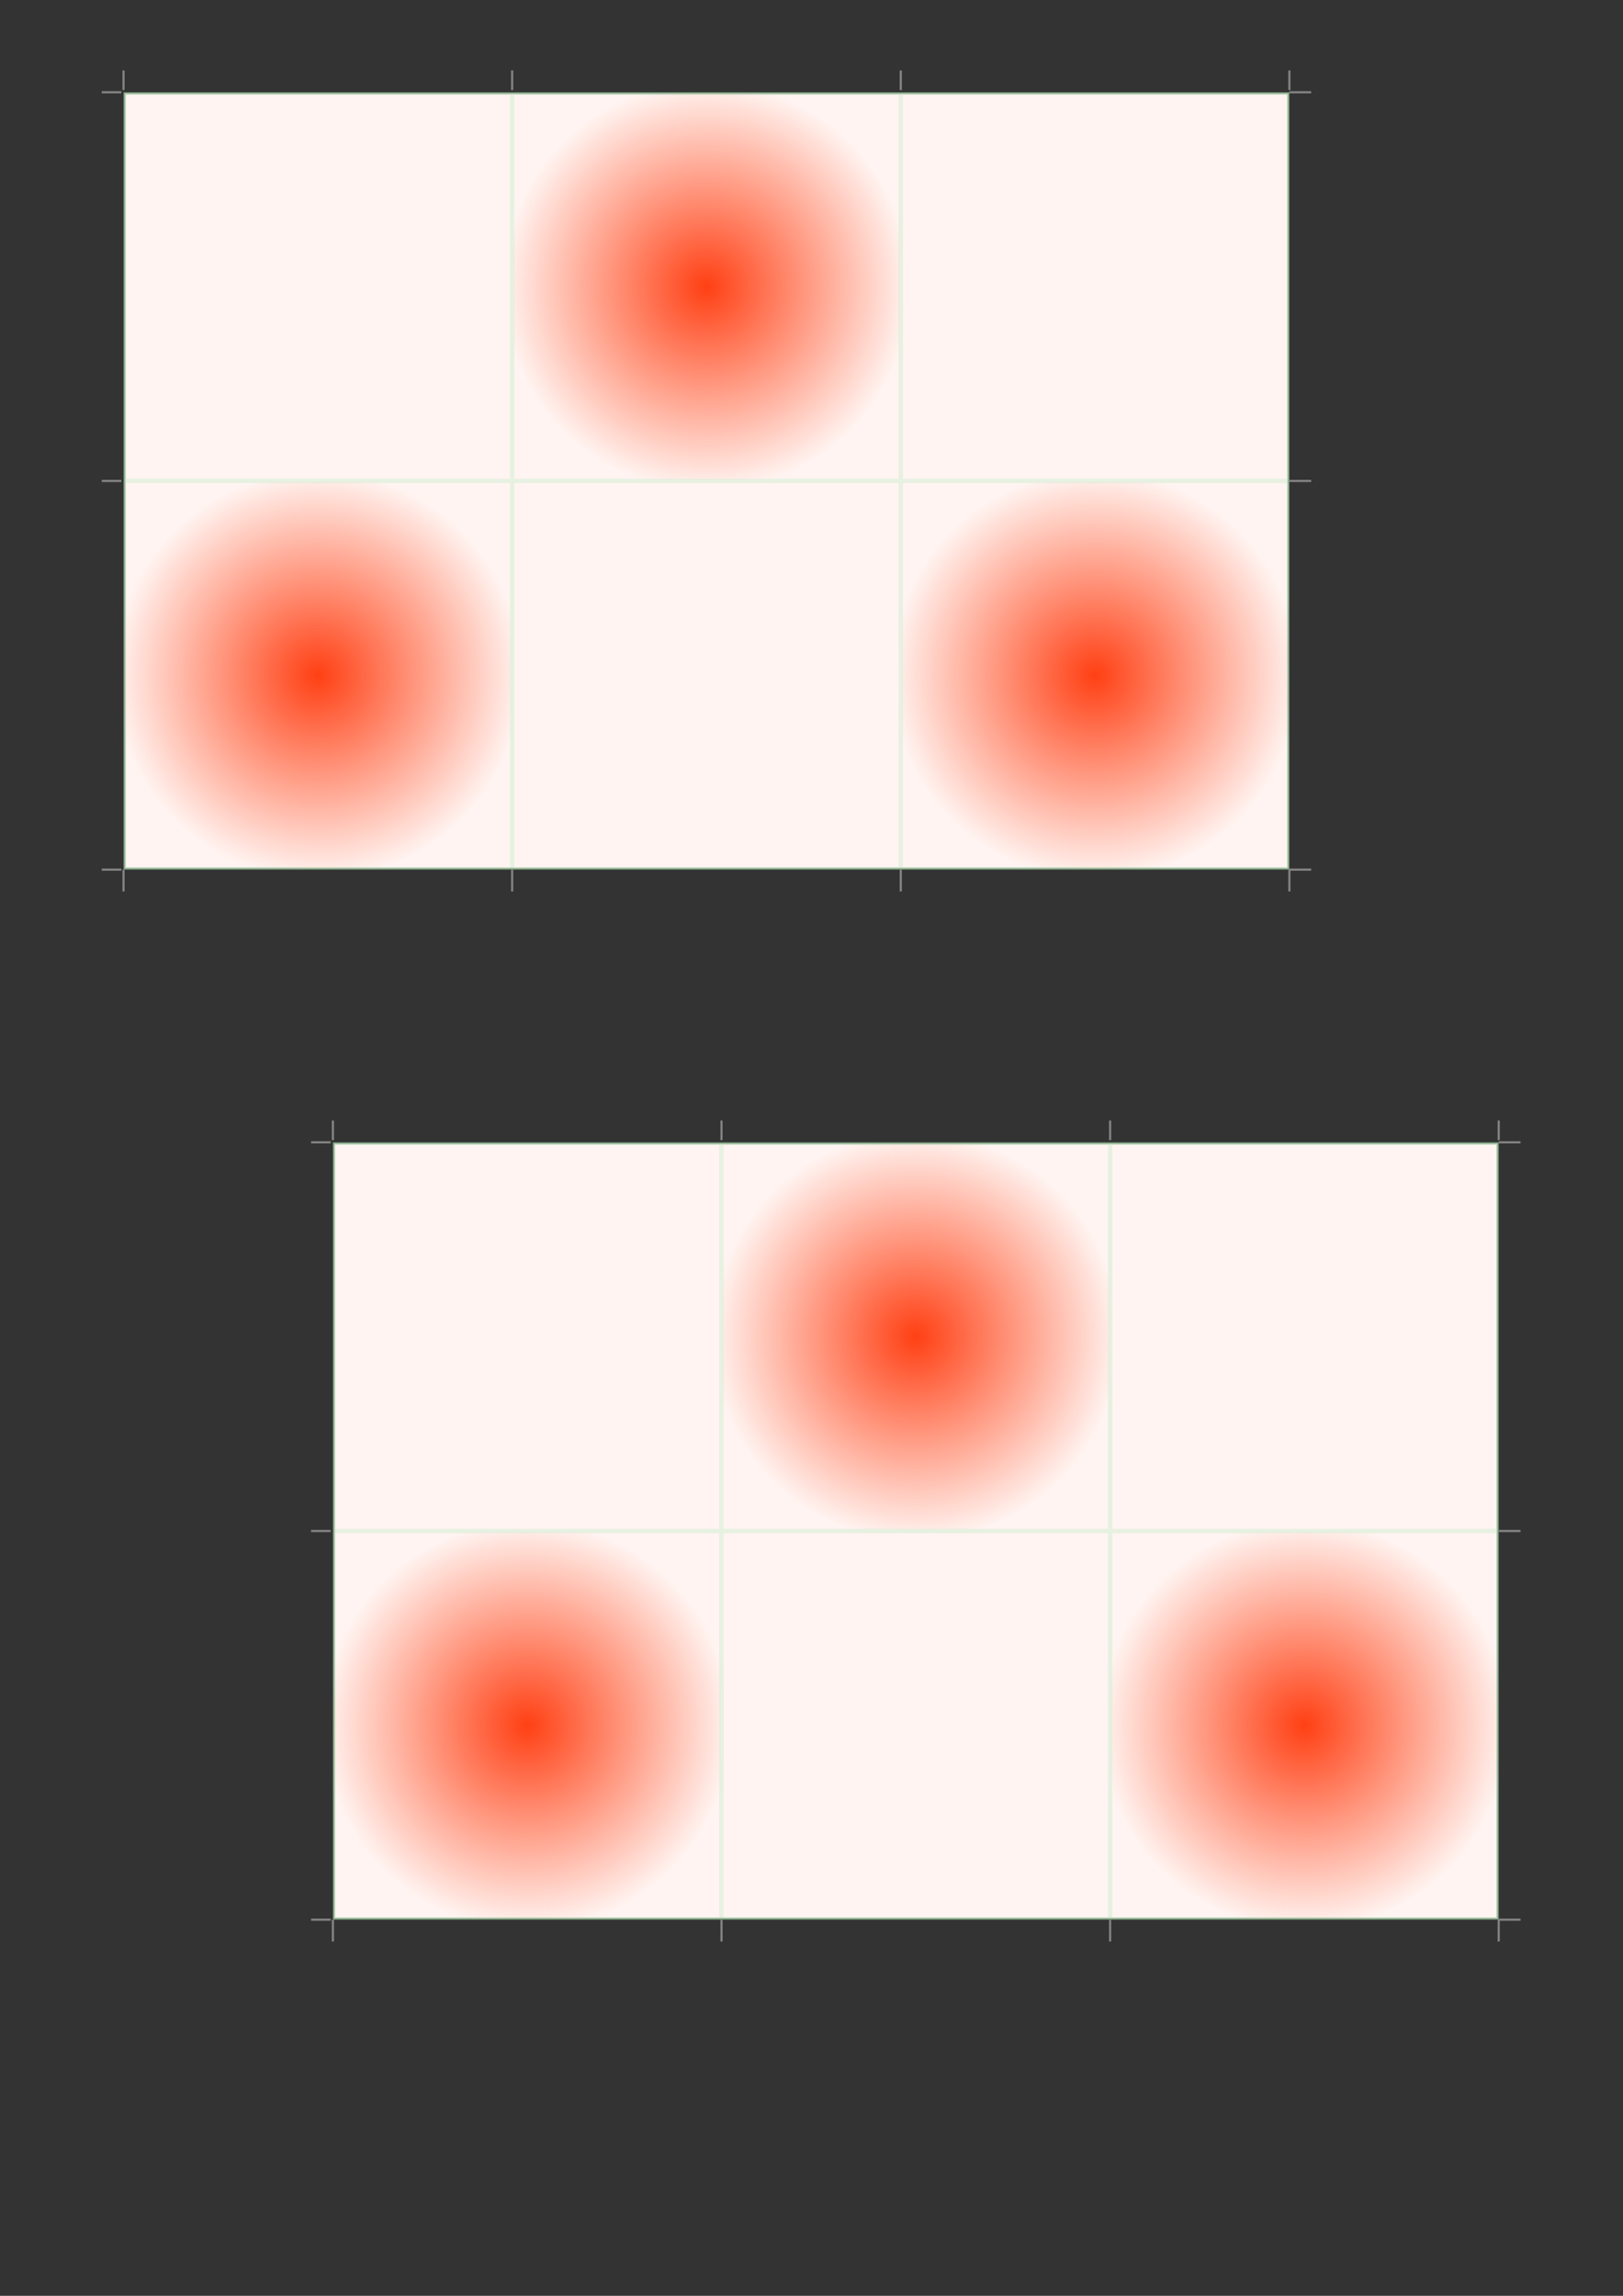 <!-- Created with Inkscape (http://www.inkscape.org/) --><svg xmlns:dc="http://purl.org/dc/elements/1.1/" xmlns:cc="http://creativecommons.org/ns#" xmlns:rdf="http://www.w3.org/1999/02/22-rdf-syntax-ns#" xmlns:svg="http://www.w3.org/2000/svg" xmlns="http://www.w3.org/2000/svg" xmlns:xlink="http://www.w3.org/1999/xlink" xmlns:sodipodi="http://sodipodi.sourceforge.net/DTD/sodipodi-0.dtd" xmlns:inkscape="http://www.inkscape.org/namespaces/inkscape" sodipodi:docname="layout.svg" inkscape:version="0.91 r13725" version="1.1" id="svg48498" viewBox="0 0 744.094 1052.362" height="297mm" width="210mm">
  <rect x="0" y="0" width="744.094" height="1052.362" fill="#333333" stroke="none"/>
  <sodipodi:namedview inkscape:window-maximized="1" inkscape:window-y="0" inkscape:window-x="0" inkscape:window-height="1036" inkscape:window-width="1857" showgrid="false" inkscape:current-layer="layer1" inkscape:document-units="px" inkscape:cy="546.42335" inkscape:cx="282.82578" inkscape:zoom="0.7" inkscape:pageshadow="2" inkscape:pageopacity="0.0" borderopacity="1.0" bordercolor="#666666" pagecolor="#ffffff" id="base"/>
  <defs id="defs48500">
    <linearGradient id="linearGradient52983" inkscape:collect="always">
      <stop id="stop52985" offset="0" style="stop-color:#ff4014;stop-opacity:1;"/>
      <stop id="stop52987" offset="1" style="stop-color:#ff4014;stop-opacity:0;"/>
    </linearGradient>
    <radialGradient inkscape:collect="always" xlink:href="#linearGradient52983" id="radialGradient56683" gradientUnits="userSpaceOnUse" cx="-344.274" cy="149.516" fx="-344.274" fy="149.516" r="93.383"/>
  </defs>
  <g id="layer1" inkscape:groupmode="layer" inkscape:label="Layer 1"/>
  <g inkscape:label="countersheet_layout" id="layer2" inkscape:groupmode="layer">
    <rect y="42.792" x="57.143" height="355.33" width="533.496" id="rect52979" style="color:#000000;clip-rule:nonzero;display:inline;overflow:visible;visibility:visible;opacity:1;isolation:auto;mix-blend-mode:normal;color-interpolation:sRGB;color-interpolation-filters:linearRGB;solid-color:#000000;solid-opacity:1;fill:#fff4f1;fill-opacity:1;fill-rule:nonzero;stroke:#26692d;stroke-width:1;stroke-linecap:butt;stroke-linejoin:miter;stroke-miterlimit:4;stroke-dasharray:none;stroke-dashoffset:0;stroke-opacity:0.509;marker:none;color-rendering:auto;image-rendering:auto;shape-rendering:auto;text-rendering:auto;enable-background:accumulate"/>
    <g id="g56686">
      <rect style="color:#000000;clip-rule:nonzero;display:inline;overflow:visible;visibility:visible;opacity:1;isolation:auto;mix-blend-mode:normal;color-interpolation:sRGB;color-interpolation-filters:linearRGB;solid-color:#000000;solid-opacity:1;fill:url(#radialGradient56683);fill-opacity:1;fill-rule:nonzero;stroke:#d0eed3;stroke-width:1;stroke-linecap:butt;stroke-linejoin:miter;stroke-miterlimit:4;stroke-dasharray:none;stroke-dashoffset:0;stroke-opacity:0.509;marker:none;color-rendering:auto;image-rendering:auto;shape-rendering:auto;text-rendering:auto;enable-background:accumulate" id="tile" width="177.165" height="177.165" x="-432.857" y="60.934" inkscape:label="#rect52981"/>
    </g>
    <rect style="color:#000000;clip-rule:nonzero;display:inline;overflow:visible;visibility:visible;opacity:1;isolation:auto;mix-blend-mode:normal;color-interpolation:sRGB;color-interpolation-filters:linearRGB;solid-color:#000000;solid-opacity:1;fill:#fff4f1;fill-opacity:1;fill-rule:nonzero;stroke:#26692d;stroke-width:1;stroke-linecap:butt;stroke-linejoin:miter;stroke-miterlimit:4;stroke-dasharray:none;stroke-dashoffset:0;stroke-opacity:0.509;marker:none;color-rendering:auto;image-rendering:auto;shape-rendering:auto;text-rendering:auto;enable-background:accumulate" id="rect52991" width="533.495" height="355.33" x="153.12" y="524.122"/>
  </g>
<svg:g inkscape:label="Countersheet  1" id="cs_layer_1" inkscape:groupmode="layer"><svg:g transform="translate(56.643,42.292)"><svg:g id="g56686" transform="translate(433.357,-60.434)">
      <svg:rect style="color:#000000;clip-rule:nonzero;display:inline;overflow:visible;visibility:visible;opacity:1;isolation:auto;mix-blend-mode:normal;color-interpolation:sRGB;color-interpolation-filters:linearRGB;solid-color:#000000;solid-opacity:1;fill:url(#radialGradient56683);fill-opacity:1;fill-rule:nonzero;stroke:#d0eed3;stroke-width:1;stroke-linecap:butt;stroke-linejoin:miter;stroke-miterlimit:4;stroke-dasharray:none;stroke-dashoffset:0;stroke-opacity:0.509;marker:none;color-rendering:auto;image-rendering:auto;shape-rendering:auto;text-rendering:auto;enable-background:accumulate" id="tile" width="177.165" height="177.165" x="-432.857" y="60.934" inkscape:label="#rect52981"/>
    </svg:g>
    </svg:g><svg:g transform="translate(234.808,42.292)"><svg:g id="g56686" transform="translate(433.357,-60.434)">
      <svg:rect style="color:#000000;clip-rule:nonzero;display:inline;overflow:visible;visibility:visible;opacity:1;isolation:auto;mix-blend-mode:normal;color-interpolation:sRGB;color-interpolation-filters:linearRGB;solid-color:#000000;solid-opacity:1;fill:url(#radialGradient56683);fill-opacity:1;fill-rule:nonzero;stroke:#d0eed3;stroke-width:1;stroke-linecap:butt;stroke-linejoin:miter;stroke-miterlimit:4;stroke-dasharray:none;stroke-dashoffset:0;stroke-opacity:0.509;marker:none;color-rendering:auto;image-rendering:auto;shape-rendering:auto;text-rendering:auto;enable-background:accumulate" id="tile" width="177.165" height="177.165" x="-432.857" y="60.934" inkscape:label="#rect52981"/>
    </svg:g>
    </svg:g><svg:g transform="translate(412.973,42.292)"><svg:g id="g56686" transform="translate(433.357,-60.434)">
      <svg:rect style="color:#000000;clip-rule:nonzero;display:inline;overflow:visible;visibility:visible;opacity:1;isolation:auto;mix-blend-mode:normal;color-interpolation:sRGB;color-interpolation-filters:linearRGB;solid-color:#000000;solid-opacity:1;fill:url(#radialGradient56683);fill-opacity:1;fill-rule:nonzero;stroke:#d0eed3;stroke-width:1;stroke-linecap:butt;stroke-linejoin:miter;stroke-miterlimit:4;stroke-dasharray:none;stroke-dashoffset:0;stroke-opacity:0.509;marker:none;color-rendering:auto;image-rendering:auto;shape-rendering:auto;text-rendering:auto;enable-background:accumulate" id="tile" width="177.165" height="177.165" x="-432.857" y="60.934" inkscape:label="#rect52981"/>
    </svg:g>
    </svg:g><svg:g transform="translate(56.643,220.457)"><svg:g id="g56686" transform="translate(433.357,-60.434)">
      <svg:rect style="color:#000000;clip-rule:nonzero;display:inline;overflow:visible;visibility:visible;opacity:1;isolation:auto;mix-blend-mode:normal;color-interpolation:sRGB;color-interpolation-filters:linearRGB;solid-color:#000000;solid-opacity:1;fill:url(#radialGradient56683);fill-opacity:1;fill-rule:nonzero;stroke:#d0eed3;stroke-width:1;stroke-linecap:butt;stroke-linejoin:miter;stroke-miterlimit:4;stroke-dasharray:none;stroke-dashoffset:0;stroke-opacity:0.509;marker:none;color-rendering:auto;image-rendering:auto;shape-rendering:auto;text-rendering:auto;enable-background:accumulate" id="tile" width="177.165" height="177.165" x="-432.857" y="60.934" inkscape:label="#rect52981"/>
    </svg:g>
    </svg:g><svg:g transform="translate(234.808,220.457)"><svg:g id="g56686" transform="translate(433.357,-60.434)">
      <svg:rect style="color:#000000;clip-rule:nonzero;display:inline;overflow:visible;visibility:visible;opacity:1;isolation:auto;mix-blend-mode:normal;color-interpolation:sRGB;color-interpolation-filters:linearRGB;solid-color:#000000;solid-opacity:1;fill:url(#radialGradient56683);fill-opacity:1;fill-rule:nonzero;stroke:#d0eed3;stroke-width:1;stroke-linecap:butt;stroke-linejoin:miter;stroke-miterlimit:4;stroke-dasharray:none;stroke-dashoffset:0;stroke-opacity:0.509;marker:none;color-rendering:auto;image-rendering:auto;shape-rendering:auto;text-rendering:auto;enable-background:accumulate" id="tile" width="177.165" height="177.165" x="-432.857" y="60.934" inkscape:label="#rect52981"/>
    </svg:g>
    </svg:g><svg:g transform="translate(412.973,220.457)"><svg:g id="g56686" transform="translate(433.357,-60.434)">
      <svg:rect style="color:#000000;clip-rule:nonzero;display:inline;overflow:visible;visibility:visible;opacity:1;isolation:auto;mix-blend-mode:normal;color-interpolation:sRGB;color-interpolation-filters:linearRGB;solid-color:#000000;solid-opacity:1;fill:url(#radialGradient56683);fill-opacity:1;fill-rule:nonzero;stroke:#d0eed3;stroke-width:1;stroke-linecap:butt;stroke-linejoin:miter;stroke-miterlimit:4;stroke-dasharray:none;stroke-dashoffset:0;stroke-opacity:0.509;marker:none;color-rendering:auto;image-rendering:auto;shape-rendering:auto;text-rendering:auto;enable-background:accumulate" id="tile" width="177.165" height="177.165" x="-432.857" y="60.934" inkscape:label="#rect52981"/>
    </svg:g>
    </svg:g><line x1="56.643" y1="32.292" x2="56.643" y2="41.292" style="stroke:#838383"/><line x1="412.973" y1="32.292" x2="412.973" y2="41.292" style="stroke:#838383"/><line x1="591.139" y1="32.292" x2="591.139" y2="41.292" style="stroke:#838383"/><line x1="234.808" y1="32.292" x2="234.808" y2="41.292" style="stroke:#838383"/><line x1="46.643" y1="42.292" x2="55.643" y2="42.292" style="stroke:#838383"/><line x1="46.643" y1="398.622" x2="55.643" y2="398.622" style="stroke:#838383"/><line x1="46.643" y1="220.457" x2="55.643" y2="220.457" style="stroke:#838383"/><line x1="56.643" y1="398.622" x2="56.643" y2="408.622" style="stroke:#838383"/><line x1="412.973" y1="398.622" x2="412.973" y2="408.622" style="stroke:#838383"/><line x1="591.139" y1="398.622" x2="591.139" y2="408.622" style="stroke:#838383"/><line x1="234.808" y1="398.622" x2="234.808" y2="408.622" style="stroke:#838383"/><line x1="591.139" y1="42.292" x2="601.139" y2="42.292" style="stroke:#838383"/><line x1="591.139" y1="398.622" x2="601.139" y2="398.622" style="stroke:#838383"/><line x1="591.139" y1="220.457" x2="601.139" y2="220.457" style="stroke:#838383"/><svg:g transform="translate(152.62,523.622)"><svg:g id="g56686" transform="translate(433.357,-60.434)">
      <svg:rect style="color:#000000;clip-rule:nonzero;display:inline;overflow:visible;visibility:visible;opacity:1;isolation:auto;mix-blend-mode:normal;color-interpolation:sRGB;color-interpolation-filters:linearRGB;solid-color:#000000;solid-opacity:1;fill:url(#radialGradient56683);fill-opacity:1;fill-rule:nonzero;stroke:#d0eed3;stroke-width:1;stroke-linecap:butt;stroke-linejoin:miter;stroke-miterlimit:4;stroke-dasharray:none;stroke-dashoffset:0;stroke-opacity:0.509;marker:none;color-rendering:auto;image-rendering:auto;shape-rendering:auto;text-rendering:auto;enable-background:accumulate" id="tile" width="177.165" height="177.165" x="-432.857" y="60.934" inkscape:label="#rect52981"/>
    </svg:g>
    </svg:g><svg:g transform="translate(330.785,523.622)"><svg:g id="g56686" transform="translate(433.357,-60.434)">
      <svg:rect style="color:#000000;clip-rule:nonzero;display:inline;overflow:visible;visibility:visible;opacity:1;isolation:auto;mix-blend-mode:normal;color-interpolation:sRGB;color-interpolation-filters:linearRGB;solid-color:#000000;solid-opacity:1;fill:url(#radialGradient56683);fill-opacity:1;fill-rule:nonzero;stroke:#d0eed3;stroke-width:1;stroke-linecap:butt;stroke-linejoin:miter;stroke-miterlimit:4;stroke-dasharray:none;stroke-dashoffset:0;stroke-opacity:0.509;marker:none;color-rendering:auto;image-rendering:auto;shape-rendering:auto;text-rendering:auto;enable-background:accumulate" id="tile" width="177.165" height="177.165" x="-432.857" y="60.934" inkscape:label="#rect52981"/>
    </svg:g>
    </svg:g><svg:g transform="translate(508.95,523.622)"><svg:g id="g56686" transform="translate(433.357,-60.434)">
      <svg:rect style="color:#000000;clip-rule:nonzero;display:inline;overflow:visible;visibility:visible;opacity:1;isolation:auto;mix-blend-mode:normal;color-interpolation:sRGB;color-interpolation-filters:linearRGB;solid-color:#000000;solid-opacity:1;fill:url(#radialGradient56683);fill-opacity:1;fill-rule:nonzero;stroke:#d0eed3;stroke-width:1;stroke-linecap:butt;stroke-linejoin:miter;stroke-miterlimit:4;stroke-dasharray:none;stroke-dashoffset:0;stroke-opacity:0.509;marker:none;color-rendering:auto;image-rendering:auto;shape-rendering:auto;text-rendering:auto;enable-background:accumulate" id="tile" width="177.165" height="177.165" x="-432.857" y="60.934" inkscape:label="#rect52981"/>
    </svg:g>
    </svg:g><svg:g transform="translate(152.62,701.788)"><svg:g id="g56686" transform="translate(433.357,-60.434)">
      <svg:rect style="color:#000000;clip-rule:nonzero;display:inline;overflow:visible;visibility:visible;opacity:1;isolation:auto;mix-blend-mode:normal;color-interpolation:sRGB;color-interpolation-filters:linearRGB;solid-color:#000000;solid-opacity:1;fill:url(#radialGradient56683);fill-opacity:1;fill-rule:nonzero;stroke:#d0eed3;stroke-width:1;stroke-linecap:butt;stroke-linejoin:miter;stroke-miterlimit:4;stroke-dasharray:none;stroke-dashoffset:0;stroke-opacity:0.509;marker:none;color-rendering:auto;image-rendering:auto;shape-rendering:auto;text-rendering:auto;enable-background:accumulate" id="tile" width="177.165" height="177.165" x="-432.857" y="60.934" inkscape:label="#rect52981"/>
    </svg:g>
    </svg:g><svg:g transform="translate(330.785,701.788)"><svg:g id="g56686" transform="translate(433.357,-60.434)">
      <svg:rect style="color:#000000;clip-rule:nonzero;display:inline;overflow:visible;visibility:visible;opacity:1;isolation:auto;mix-blend-mode:normal;color-interpolation:sRGB;color-interpolation-filters:linearRGB;solid-color:#000000;solid-opacity:1;fill:url(#radialGradient56683);fill-opacity:1;fill-rule:nonzero;stroke:#d0eed3;stroke-width:1;stroke-linecap:butt;stroke-linejoin:miter;stroke-miterlimit:4;stroke-dasharray:none;stroke-dashoffset:0;stroke-opacity:0.509;marker:none;color-rendering:auto;image-rendering:auto;shape-rendering:auto;text-rendering:auto;enable-background:accumulate" id="tile" width="177.165" height="177.165" x="-432.857" y="60.934" inkscape:label="#rect52981"/>
    </svg:g>
    </svg:g><svg:g transform="translate(508.95,701.788)"><svg:g id="g56686" transform="translate(433.357,-60.434)">
      <svg:rect style="color:#000000;clip-rule:nonzero;display:inline;overflow:visible;visibility:visible;opacity:1;isolation:auto;mix-blend-mode:normal;color-interpolation:sRGB;color-interpolation-filters:linearRGB;solid-color:#000000;solid-opacity:1;fill:url(#radialGradient56683);fill-opacity:1;fill-rule:nonzero;stroke:#d0eed3;stroke-width:1;stroke-linecap:butt;stroke-linejoin:miter;stroke-miterlimit:4;stroke-dasharray:none;stroke-dashoffset:0;stroke-opacity:0.509;marker:none;color-rendering:auto;image-rendering:auto;shape-rendering:auto;text-rendering:auto;enable-background:accumulate" id="tile" width="177.165" height="177.165" x="-432.857" y="60.934" inkscape:label="#rect52981"/>
    </svg:g>
    </svg:g><line x1="152.62" y1="513.622" x2="152.62" y2="522.622" style="stroke:#838383"/><line x1="508.95" y1="513.622" x2="508.95" y2="522.622" style="stroke:#838383"/><line x1="687.116" y1="513.622" x2="687.116" y2="522.622" style="stroke:#838383"/><line x1="330.785" y1="513.622" x2="330.785" y2="522.622" style="stroke:#838383"/><line x1="142.62" y1="523.622" x2="151.62" y2="523.622" style="stroke:#838383"/><line x1="142.62" y1="879.953" x2="151.62" y2="879.953" style="stroke:#838383"/><line x1="142.62" y1="701.788" x2="151.62" y2="701.788" style="stroke:#838383"/><line x1="152.62" y1="879.953" x2="152.62" y2="889.953" style="stroke:#838383"/><line x1="508.95" y1="879.953" x2="508.95" y2="889.953" style="stroke:#838383"/><line x1="687.116" y1="879.953" x2="687.116" y2="889.953" style="stroke:#838383"/><line x1="330.785" y1="879.953" x2="330.785" y2="889.953" style="stroke:#838383"/><line x1="687.116" y1="523.622" x2="697.116" y2="523.622" style="stroke:#838383"/><line x1="687.116" y1="879.953" x2="697.116" y2="879.953" style="stroke:#838383"/><line x1="687.116" y1="701.788" x2="697.116" y2="701.788" style="stroke:#838383"/></svg:g></svg>